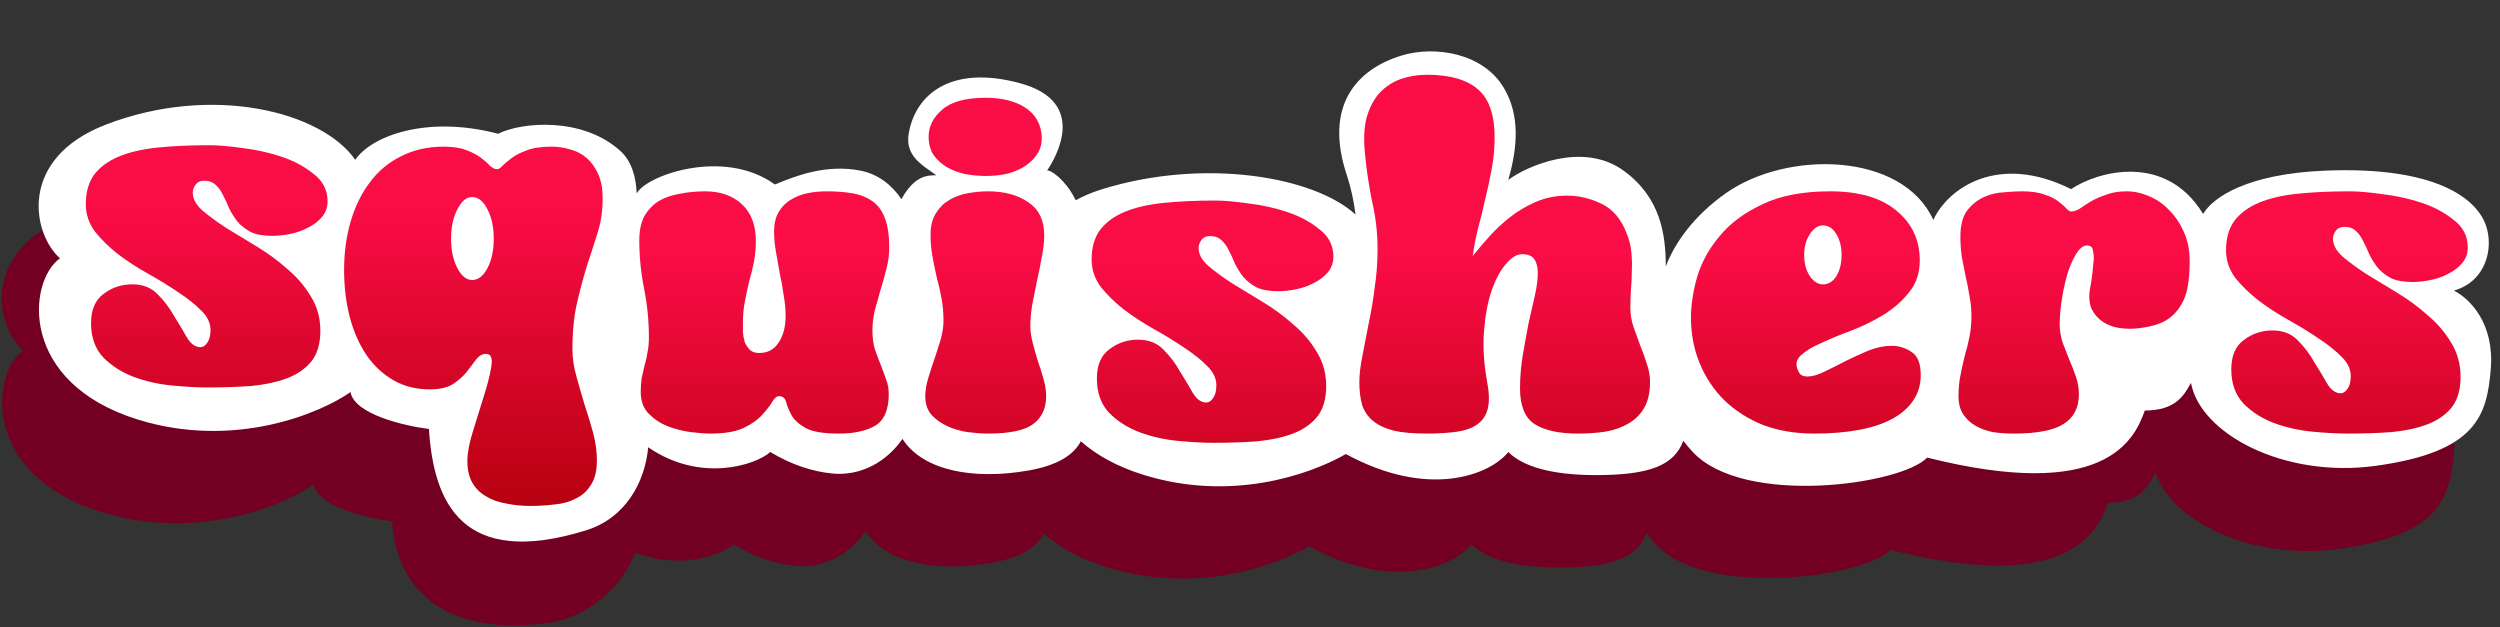 <svg width="271" height="68" viewBox="0 0 271 68" fill="none" xmlns="http://www.w3.org/2000/svg">
<rect x="0" y="0" width="271" height="68" fill="#333333" stroke="none"/>
<path fill-rule="evenodd" clip-rule="evenodd" d="M144.34 38.447C144.65 37.6 145.029 36.63 145.5 35.5C145.854 34.65 146.159 33.981 146.418 33.41L146.419 33.408L146.419 33.408C146.765 32.646 147.032 32.059 147.233 31.45C147.911 29.4 147.843 27.103 147.546 17.073L147.5 15.5C147.175 4.46 160 6.5 161.5 11C162.606 14.319 160.501 26.006 159.501 29.506C161.501 28.006 167.601 25.305 172.001 28.505C176.011 31.421 176.566 35.4 176.572 38.892C177.499 36.408 179.532 33.483 183 31.006C189.667 26.243 202.231 26.471 205.571 33.846C207.167 30.386 212.621 26.566 220.5 30.506C223.392 28.578 230.465 26.65 234.554 32.784C235.123 30.921 238.777 27.89 248 27.506C260 27.006 264.499 30.505 265.5 33.506C266.306 35.924 265.5 39.507 262 40.507C263.667 41.34 266.417 44.006 266 49.006C265.583 54.006 264.5 58.006 253.5 59.506C243.946 60.809 235.236 56.391 233.661 51.172C233.61 51.285 233.556 51.397 233.502 51.505C233.467 51.567 233.431 51.63 233.395 51.695C232.74 52.86 231.815 54.505 228.499 54.505C227.341 57.815 224.047 64.412 204.908 59.609C202.099 62.562 185.035 64.936 179.5 59.006C179.127 58.606 178.785 58.199 178.472 57.787C177.468 60.456 174.842 61.505 169.002 61.505C164.002 61.505 161.002 60.505 159.502 59.005C157.53 61.469 150.893 64.128 141.893 59.224C137.882 61.525 129.42 64.391 120.033 61.503C117.055 60.587 114.812 59.304 113.165 57.84C112.411 59.26 110.769 60.429 107.498 61.007C101.502 62.065 96.024 61.018 93.829 57.581C92.133 60.034 89.344 61.657 86.154 61.328C84.126 61.118 81.871 60.428 79.499 59.005C78.186 60.188 73.661 61.805 68.865 59.89C67.501 63.472 63.925 66.873 59.5 67.506C49 69.006 42.997 64.506 42.497 56.506C39.831 56.173 34.4 54.907 33.997 52.508C30.662 54.841 21.398 58.703 11 55.504C-2 51.504 -1.002 40.508 2.499 38.006C-0.501 35.339 -2.088 27.192 7.5 23.506C18.988 19.089 30.869 22.087 34.51 27.332C36.297 24.701 42.337 22.489 49.997 24.506C52.583 23.214 59.17 22.664 63.248 26.369C64.514 27.519 64.942 29.256 65.017 30.971C66.097 28.972 74.531 26.028 79.999 30.006C80.107 29.962 80.223 29.915 80.346 29.865C82.165 29.126 85.547 27.752 89.307 28.507C91.17 28.881 92.69 30.05 93.714 31.598C95.141 29.006 96.549 29.006 97.5 29.006C97.28 28.841 97.094 28.717 96.939 28.613C96.153 28.087 96.152 28.087 96.5 26C97.202 21.786 99 17.5 106.5 19.5C114 21.5 110.502 27.006 109.5 28.506C109.833 28.34 111.5 29.51 112.498 31.506C112.528 31.566 112.568 31.634 112.616 31.713C113.425 31.259 114.38 30.851 115.5 30.506C128.467 26.509 142.5 30.006 144.532 35.505L144.34 38.447Z" fill="#730023"/>
<path fill-rule="evenodd" clip-rule="evenodd" d="M146.941 23.26C146.749 21.78 146.445 20.332 146 19C143.5 11.5 147.001 7.5 152.001 6C155.501 4.95 160.725 5.707 163.001 9.5C164.801 12.5 164.501 16 163.501 19.5C165.501 18 171.601 15.3 176.001 18.5C180.011 21.416 180.566 25.394 180.572 28.886C181.499 26.402 183.532 23.478 187 21C193.667 16.238 206.231 16.465 209.571 23.841C211.167 20.381 216.621 16.56 224.5 20.5C227.455 18.53 234.776 16.56 238.818 23.192C239.904 21.338 243.694 18.846 252 18.5C264 18 268.499 21.5 269.5 24.5C270.306 26.919 269.5 30.501 266 31.501C267.666 32.334 270.416 35.001 270 40.001C269.583 45.001 268.5 49.001 257.5 50.501C247.543 51.858 238.502 47.002 237.501 41.502C237.466 41.563 237.431 41.625 237.395 41.689C236.74 42.855 235.815 44.5 232.499 44.5C231.341 47.81 228.047 54.407 208.908 49.603C206.099 52.557 189.035 54.931 183.5 49C183.127 48.6 182.785 48.194 182.472 47.781C181.468 50.45 178.842 51.5 173.002 51.5C168.002 51.5 165.002 50.5 163.502 49C161.53 51.464 154.893 54.123 145.893 49.218C141.882 51.52 133.42 54.386 124.033 51.498C121.055 50.581 118.812 49.298 117.165 47.834C116.411 49.254 114.769 50.424 111.498 51.001C105.502 52.059 100.024 51.012 97.829 47.576C96.133 50.029 93.344 51.651 90.154 51.322C88.126 51.113 85.871 50.423 83.499 49C81.949 50.395 75.928 52.396 70.266 48.483C69.907 52.305 67.795 56.178 63.497 57.5C50.108 61.621 46.997 54.501 46.497 46.501C43.831 46.167 38.399 44.901 37.997 42.502C34.662 44.836 25.398 48.698 15 45.498C2 41.498 2.998 30.502 6.499 28C3.499 25.334 1.912 17.186 11.5 13.5C22.989 9.083 34.869 12.082 38.51 17.326C40.297 14.696 46.337 12.483 53.997 14.5C56.583 13.208 63.17 12.658 67.248 16.363C68.514 17.514 68.942 19.25 69.017 20.966C70.097 18.966 78.531 16.023 83.999 20C84.107 19.957 84.223 19.91 84.346 19.86C86.165 19.121 89.547 17.746 93.307 18.502C95.17 18.876 96.69 20.044 97.714 21.592C99.141 19.001 100.549 19.001 101.5 19.001C101.315 18.862 101.116 18.724 100.911 18.581C99.637 17.695 98.141 16.654 98.5 14.501C99.202 10.287 103 7 110.5 9C118 11 114.502 17.001 113.5 18.501C113.833 18.334 115.5 19.505 116.498 21.501C116.528 21.56 116.568 21.629 116.616 21.708C117.425 21.253 118.38 20.845 119.5 20.5C130.595 17.08 142.471 19.147 146.941 23.26Z" fill="white"/>
<path d="M22.144 19.588C21.728 19.588 21.416 19.727 21.208 20.004C21 20.281 20.896 20.576 20.896 20.888C20.896 21.547 21.243 22.188 21.936 22.812C22.629 23.401 23.479 24.025 24.484 24.684C25.524 25.308 26.633 25.984 27.812 26.712C29.025 27.44 30.135 28.255 31.14 29.156C32.18 30.023 33.029 31.011 33.688 32.12C34.381 33.229 34.728 34.477 34.728 35.864C34.728 37.251 34.399 38.36 33.74 39.192C33.081 39.989 32.197 40.596 31.088 41.012C29.979 41.428 28.679 41.705 27.188 41.844C25.732 41.948 24.172 42 22.508 42C21.399 42 20.116 41.931 18.66 41.792C17.204 41.653 15.817 41.341 14.5 40.856C13.217 40.371 12.125 39.677 11.224 38.776C10.323 37.84 9.872 36.592 9.872 35.032C9.872 33.576 10.323 32.519 11.224 31.86C12.125 31.167 13.165 30.82 14.344 30.82C15.488 30.82 16.407 31.184 17.1 31.912C17.793 32.605 18.383 33.385 18.868 34.252C19.388 35.084 19.856 35.864 20.272 36.592C20.688 37.285 21.173 37.632 21.728 37.632C22.005 37.632 22.248 37.476 22.456 37.164C22.699 36.852 22.82 36.384 22.82 35.76C22.82 34.997 22.473 34.287 21.78 33.628C21.121 32.969 20.289 32.311 19.284 31.652C18.313 30.993 17.239 30.335 16.06 29.676C14.881 29.017 13.789 28.307 12.784 27.544C11.813 26.781 10.981 25.967 10.288 25.1C9.629 24.199 9.3 23.211 9.3 22.136C9.3 20.853 9.595 19.796 10.184 18.964C10.808 18.132 11.692 17.473 12.836 16.988C13.98 16.503 15.384 16.173 17.048 16C18.712 15.827 20.601 15.74 22.716 15.74C23.652 15.74 24.848 15.844 26.304 16.052C27.76 16.225 29.164 16.537 30.516 16.988C31.868 17.439 33.029 18.063 34 18.86C35.005 19.623 35.508 20.611 35.508 21.824C35.508 22.483 35.3 23.055 34.884 23.54C34.503 23.991 34 24.372 33.376 24.684C32.787 24.996 32.145 25.221 31.452 25.36C30.759 25.499 30.117 25.568 29.528 25.568C28.557 25.568 27.777 25.429 27.188 25.152C26.599 24.84 26.113 24.459 25.732 24.008C25.385 23.557 25.091 23.089 24.848 22.604C24.64 22.084 24.415 21.599 24.172 21.148C23.964 20.697 23.704 20.333 23.392 20.056C23.08 19.744 22.664 19.588 22.144 19.588Z" fill="url(#paint0_linear_1169_103)"/>
<path d="M46.608 42.208C45.117 42.208 43.8 41.879 42.656 41.22C41.512 40.561 40.541 39.66 39.744 38.516C38.947 37.337 38.34 35.968 37.924 34.408C37.508 32.813 37.3 31.097 37.3 29.26C37.3 27.353 37.543 25.585 38.028 23.956C38.513 22.327 39.207 20.923 40.108 19.744C41.009 18.531 42.136 17.595 43.488 16.936C44.84 16.243 46.365 15.896 48.064 15.896C49.069 15.896 49.884 16.017 50.508 16.26C51.167 16.503 51.704 16.78 52.12 17.092C52.536 17.404 52.865 17.699 53.108 17.976C53.385 18.219 53.645 18.34 53.888 18.34C54.061 18.34 54.252 18.219 54.46 17.976C54.703 17.733 55.032 17.456 55.448 17.144C55.864 16.832 56.401 16.555 57.06 16.312C57.753 16.035 58.655 15.896 59.764 15.896C60.492 15.896 61.185 16 61.844 16.208C62.503 16.381 63.092 16.693 63.612 17.144C64.132 17.595 64.548 18.184 64.86 18.912C65.172 19.605 65.328 20.472 65.328 21.512C65.328 22.795 65.155 24.008 64.808 25.152C64.461 26.261 64.08 27.44 63.664 28.688C63.283 29.901 62.919 31.253 62.572 32.744C62.225 34.2 62.052 35.916 62.052 37.892C62.052 38.793 62.191 39.747 62.468 40.752C62.745 41.757 63.04 42.78 63.352 43.82C63.699 44.86 64.011 45.883 64.288 46.888C64.565 47.928 64.704 48.933 64.704 49.904C64.704 51.048 64.479 51.949 64.028 52.608C63.612 53.267 63.057 53.752 62.364 54.064C61.705 54.411 60.943 54.619 60.076 54.688C59.209 54.792 58.343 54.844 57.476 54.844C56.575 54.844 55.708 54.757 54.876 54.584C54.044 54.445 53.316 54.185 52.692 53.804C52.068 53.457 51.565 52.955 51.184 52.296C50.837 51.672 50.664 50.892 50.664 49.956C50.664 49.089 50.872 47.997 51.288 46.68C51.704 45.363 52.103 44.08 52.484 42.832C52.865 41.619 53.125 40.579 53.264 39.712C53.403 38.811 53.212 38.36 52.692 38.36C52.276 38.36 51.912 38.568 51.6 38.984C51.323 39.365 50.993 39.799 50.612 40.284C50.231 40.769 49.728 41.22 49.104 41.636C48.48 42.017 47.648 42.208 46.608 42.208ZM51.184 30.352C51.843 30.352 52.397 29.919 52.848 29.052C53.299 28.185 53.524 27.128 53.524 25.88C53.524 24.632 53.299 23.575 52.848 22.708C52.397 21.807 51.843 21.356 51.184 21.356C50.56 21.356 50.023 21.807 49.572 22.708C49.121 23.575 48.896 24.632 48.896 25.88C48.896 27.128 49.121 28.185 49.572 29.052C50.023 29.919 50.56 30.352 51.184 30.352Z" fill="url(#paint1_linear_1169_103)"/>
<path d="M70.34 36.6C70.34 34.797 70.167 33.029 69.82 31.296C69.473 29.563 69.3 27.812 69.3 26.044C69.3 24.969 69.491 24.085 69.872 23.392C70.288 22.699 70.808 22.161 71.432 21.78C72.091 21.399 72.853 21.139 73.72 21C74.587 20.827 75.488 20.74 76.424 20.74C78.088 20.74 79.423 21.208 80.428 22.144C81.433 23.08 81.936 24.415 81.936 26.148C81.936 26.911 81.867 27.656 81.728 28.384C81.589 29.077 81.416 29.788 81.208 30.516C81.035 31.244 80.879 31.972 80.74 32.7C80.601 33.428 80.532 34.173 80.532 34.936C80.532 35.248 80.532 35.612 80.532 36.028C80.567 36.409 80.636 36.773 80.74 37.12C80.879 37.432 81.069 37.709 81.312 37.952C81.555 38.16 81.884 38.264 82.3 38.264C83.201 38.264 83.895 37.9 84.38 37.172C84.9 36.409 85.16 35.439 85.16 34.26C85.16 33.532 85.091 32.787 84.952 32.024C84.848 31.227 84.709 30.447 84.536 29.684C84.397 28.887 84.259 28.107 84.12 27.344C83.981 26.581 83.912 25.836 83.912 25.108C83.912 24.276 84.068 23.583 84.38 23.028C84.727 22.439 85.16 21.988 85.68 21.676C86.235 21.329 86.841 21.087 87.5 20.948C88.193 20.809 88.887 20.74 89.58 20.74C90.62 20.74 91.556 20.809 92.388 20.948C93.22 21.087 93.931 21.364 94.52 21.78C95.144 22.196 95.612 22.82 95.924 23.652C96.236 24.449 96.392 25.524 96.392 26.876C96.392 27.639 96.288 28.401 96.08 29.164C95.907 29.892 95.699 30.637 95.456 31.4C95.248 32.128 95.04 32.873 94.832 33.636C94.659 34.364 94.572 35.092 94.572 35.82C94.572 36.583 94.659 37.259 94.832 37.848C95.04 38.437 95.248 38.992 95.456 39.512C95.664 40.032 95.855 40.552 96.028 41.072C96.236 41.557 96.34 42.112 96.34 42.736C96.34 44.435 95.837 45.579 94.832 46.168C93.861 46.723 92.561 47 90.932 47C89.233 47 88.02 46.792 87.292 46.376C86.564 45.96 86.061 45.492 85.784 44.972C85.507 44.452 85.316 43.984 85.212 43.568C85.108 43.152 84.848 42.944 84.432 42.944C84.189 42.944 83.947 43.152 83.704 43.568C83.461 43.984 83.097 44.452 82.612 44.972C82.161 45.492 81.503 45.96 80.636 46.376C79.769 46.792 78.556 47 76.996 47C76.476 47 75.783 46.948 74.916 46.844C74.084 46.74 73.252 46.532 72.42 46.22C71.623 45.908 70.929 45.457 70.34 44.868C69.751 44.279 69.456 43.481 69.456 42.476C69.456 41.921 69.491 41.419 69.56 40.968C69.664 40.483 69.768 40.032 69.872 39.616C70.011 39.165 70.115 38.697 70.184 38.212C70.288 37.727 70.34 37.189 70.34 36.6Z" fill="url(#paint2_linear_1169_103)"/>
<path d="M102.276 34.78C102.276 33.948 102.207 33.151 102.068 32.388C101.929 31.591 101.756 30.828 101.548 30.1C101.375 29.337 101.219 28.575 101.08 27.812C100.941 27.049 100.872 26.269 100.872 25.472C100.872 24.501 101.063 23.721 101.444 23.132C101.825 22.508 102.311 22.023 102.9 21.676C103.489 21.329 104.148 21.087 104.876 20.948C105.639 20.809 106.384 20.74 107.112 20.74C108.88 20.74 110.336 21.139 111.48 21.936C112.624 22.699 113.196 23.895 113.196 25.524C113.196 26.183 113.109 26.945 112.936 27.812C112.797 28.644 112.624 29.511 112.416 30.412C112.243 31.279 112.069 32.145 111.896 33.012C111.757 33.879 111.688 34.659 111.688 35.352C111.688 35.907 111.775 36.513 111.948 37.172C112.121 37.831 112.312 38.507 112.52 39.2C112.763 39.859 112.971 40.517 113.144 41.176C113.317 41.8 113.404 42.389 113.404 42.944C113.404 44.261 112.936 45.267 112 45.96C111.099 46.653 109.452 47 107.06 47C106.436 47 105.725 46.948 104.928 46.844C104.165 46.74 103.437 46.532 102.744 46.22C102.051 45.908 101.461 45.492 100.976 44.972C100.525 44.452 100.3 43.776 100.3 42.944C100.3 42.355 100.404 41.713 100.612 41.02C100.82 40.327 101.045 39.633 101.288 38.94C101.531 38.212 101.756 37.501 101.964 36.808C102.172 36.08 102.276 35.404 102.276 34.78ZM106.852 10.6C108.551 10.6 109.937 10.929 111.012 11.588C112.087 12.247 112.711 13.183 112.884 14.396C112.988 15.193 112.884 15.887 112.572 16.476C112.26 17.031 111.809 17.516 111.22 17.932C110.665 18.313 110.007 18.608 109.244 18.816C108.481 18.989 107.701 19.076 106.904 19.076C106.141 19.076 105.379 19.007 104.616 18.868C103.853 18.695 103.177 18.435 102.588 18.088C102.033 17.741 101.565 17.308 101.184 16.788C100.837 16.233 100.664 15.575 100.664 14.812C100.664 13.703 101.149 12.732 102.12 11.9C103.091 11.033 104.668 10.6 106.852 10.6Z" fill="url(#paint3_linear_1169_103)"/>
<path d="M149.328 27.032C149.328 25.264 149.137 23.565 148.756 21.936C148.409 20.272 148.149 18.556 147.976 16.788C147.803 15.193 147.855 13.859 148.132 12.784C148.444 11.675 148.912 10.773 149.536 10.08C150.195 9.387 150.957 8.884 151.824 8.572C152.725 8.26 153.679 8.104 154.684 8.104C157.18 8.104 159.035 8.641 160.248 9.716C161.461 10.791 162.051 12.576 162.016 15.072C162.016 16.077 161.912 17.152 161.704 18.296C161.496 19.44 161.253 20.567 160.976 21.676C160.733 22.785 160.473 23.843 160.196 24.848C159.953 25.853 159.78 26.755 159.676 27.552C159.641 27.691 159.624 27.76 159.624 27.76C159.659 27.725 159.763 27.604 159.936 27.396C160.352 26.876 160.872 26.269 161.496 25.576C162.12 24.883 162.848 24.207 163.68 23.548C164.512 22.889 165.448 22.335 166.488 21.884C167.528 21.433 168.655 21.208 169.868 21.208C171.151 21.208 172.399 21.503 173.612 22.092C174.825 22.681 175.727 23.739 176.316 25.264C176.593 25.923 176.767 26.599 176.836 27.292C176.905 27.985 176.923 28.696 176.888 29.424C176.888 30.117 176.853 30.811 176.784 31.504C176.749 32.163 176.732 32.804 176.732 33.428C176.732 34.052 176.836 34.693 177.044 35.352C177.287 36.011 177.529 36.687 177.772 37.38C178.049 38.039 178.292 38.715 178.5 39.408C178.743 40.067 178.864 40.725 178.864 41.384C178.864 42.528 178.656 43.464 178.24 44.192C177.824 44.92 177.252 45.492 176.524 45.908C175.831 46.324 174.999 46.619 174.028 46.792C173.092 46.931 172.104 47 171.064 47C168.984 47 167.407 46.653 166.332 45.96C165.292 45.267 164.772 43.984 164.772 42.112C164.772 40.864 164.876 39.633 165.084 38.42C165.292 37.207 165.5 36.063 165.708 34.988C165.951 33.913 166.176 32.925 166.384 32.024C166.592 31.088 166.696 30.291 166.696 29.632C166.696 28.973 166.575 28.471 166.332 28.124C166.089 27.743 165.639 27.552 164.98 27.552C164.425 27.552 163.853 27.899 163.264 28.592C162.675 29.251 162.155 30.204 161.704 31.452C161.288 32.665 161.011 34.121 160.872 35.82C160.733 37.484 160.837 39.304 161.184 41.28C161.427 42.493 161.461 43.481 161.288 44.244C161.115 44.972 160.751 45.544 160.196 45.96C159.641 46.376 158.896 46.653 157.96 46.792C157.024 46.931 155.915 47 154.632 47C153.211 47 152.032 46.896 151.096 46.688C150.16 46.445 149.415 46.099 148.86 45.648C148.305 45.197 147.907 44.625 147.664 43.932C147.456 43.204 147.352 42.372 147.352 41.436C147.352 40.673 147.456 39.755 147.664 38.68C147.872 37.605 148.097 36.444 148.34 35.196C148.617 33.913 148.843 32.579 149.016 31.192C149.224 29.805 149.328 28.419 149.328 27.032Z" fill="url(#paint4_linear_1169_103)"/>
<path d="M183.3 34.416C183.3 33.064 183.525 31.591 183.976 29.996C184.461 28.401 185.276 26.928 186.42 25.576C187.564 24.189 189.107 23.045 191.048 22.144C192.989 21.208 195.433 20.74 198.38 20.74C201.5 20.74 203.892 21.433 205.556 22.82C207.255 24.207 208.104 26.009 208.104 28.228C208.104 29.58 207.723 30.724 206.96 31.66C206.232 32.596 205.313 33.411 204.204 34.104C203.129 34.763 201.968 35.335 200.72 35.82C199.507 36.271 198.415 36.721 197.444 37.172C196.473 37.588 195.728 38.039 195.208 38.524C194.688 39.009 194.601 39.581 194.948 40.24C195.087 40.621 195.416 40.812 195.936 40.812C196.456 40.812 197.063 40.639 197.756 40.292C198.484 39.945 199.247 39.564 200.044 39.148C200.876 38.732 201.708 38.351 202.54 38.004C203.407 37.657 204.239 37.484 205.036 37.484C205.833 37.484 206.561 37.709 207.22 38.16C207.879 38.576 208.208 39.408 208.208 40.656C208.208 42.632 207.22 44.192 205.244 45.336C203.268 46.445 200.391 47 196.612 47C194.601 47 192.764 46.688 191.1 46.064C189.471 45.405 188.067 44.504 186.888 43.36C185.744 42.216 184.86 40.881 184.236 39.356C183.612 37.831 183.3 36.184 183.3 34.416ZM197.6 30.828C198.189 30.828 198.675 30.533 199.056 29.944C199.437 29.32 199.628 28.557 199.628 27.656C199.628 26.755 199.437 25.992 199.056 25.368C198.675 24.744 198.189 24.432 197.6 24.432C197.08 24.432 196.612 24.744 196.196 25.368C195.78 25.992 195.572 26.755 195.572 27.656C195.572 28.557 195.78 29.32 196.196 29.944C196.612 30.533 197.08 30.828 197.6 30.828Z" fill="url(#paint5_linear_1169_103)"/>
<path d="M212.3 42.944C212.3 42.147 212.369 41.401 212.508 40.708C212.647 39.98 212.803 39.269 212.976 38.576C213.184 37.883 213.357 37.189 213.496 36.496C213.635 35.768 213.704 35.023 213.704 34.26C213.704 33.532 213.635 32.821 213.496 32.128C213.392 31.4 213.253 30.689 213.08 29.996C212.941 29.268 212.803 28.557 212.664 27.864C212.56 27.136 212.508 26.408 212.508 25.68C212.508 24.432 212.751 23.479 213.236 22.82C213.756 22.161 214.363 21.676 215.056 21.364C215.749 21.052 216.477 20.879 217.24 20.844C218.003 20.775 218.644 20.74 219.164 20.74C220.204 20.74 221.036 20.861 221.66 21.104C222.284 21.312 222.769 21.555 223.116 21.832C223.497 22.109 223.792 22.369 224 22.612C224.208 22.82 224.381 22.924 224.52 22.924C224.797 22.924 225.109 22.82 225.456 22.612C225.803 22.369 226.201 22.109 226.652 21.832C227.137 21.555 227.692 21.312 228.316 21.104C228.94 20.861 229.668 20.74 230.5 20.74C231.332 20.74 232.147 20.913 232.944 21.26C233.776 21.607 234.504 22.109 235.128 22.768C235.787 23.427 236.324 24.224 236.74 25.16C237.156 26.096 237.364 27.153 237.364 28.332C237.364 29.303 237.295 30.204 237.156 31.036C237.017 31.868 236.74 32.596 236.324 33.22C235.943 33.844 235.405 34.364 234.712 34.78C234.019 35.161 233.117 35.421 232.008 35.56C231.245 35.664 230.5 35.664 229.772 35.56C229.079 35.456 228.472 35.231 227.952 34.884C227.432 34.537 227.033 34.087 226.756 33.532C226.479 32.943 226.409 32.215 226.548 31.348C226.617 31.001 226.687 30.585 226.756 30.1C226.825 29.58 226.877 29.095 226.912 28.644C226.981 28.159 226.981 27.725 226.912 27.344C226.877 26.963 226.756 26.737 226.548 26.668C226.097 26.495 225.664 26.685 225.248 27.24C224.867 27.76 224.52 28.471 224.208 29.372C223.931 30.239 223.705 31.209 223.532 32.284C223.359 33.324 223.272 34.277 223.272 35.144C223.272 35.803 223.376 36.461 223.584 37.12C223.827 37.744 224.069 38.368 224.312 38.992C224.589 39.616 224.832 40.24 225.04 40.864C225.248 41.488 225.352 42.112 225.352 42.736C225.352 44.192 224.797 45.267 223.688 45.96C222.613 46.653 220.811 47 218.28 47C217.517 47 216.772 46.948 216.044 46.844C215.351 46.705 214.727 46.48 214.172 46.168C213.617 45.856 213.167 45.44 212.82 44.92C212.473 44.4 212.3 43.741 212.3 42.944Z" fill="url(#paint6_linear_1169_103)"/>
<path d="M254.144 24.588C253.728 24.588 253.416 24.727 253.208 25.004C253 25.281 252.896 25.576 252.896 25.888C252.896 26.547 253.243 27.188 253.936 27.812C254.629 28.401 255.479 29.025 256.484 29.684C257.524 30.308 258.633 30.984 259.812 31.712C261.025 32.44 262.135 33.255 263.14 34.156C264.18 35.023 265.029 36.011 265.688 37.12C266.381 38.229 266.728 39.477 266.728 40.864C266.728 42.251 266.399 43.36 265.74 44.192C265.081 44.989 264.197 45.596 263.088 46.012C261.979 46.428 260.679 46.705 259.188 46.844C257.732 46.948 256.172 47 254.508 47C253.399 47 252.116 46.931 250.66 46.792C249.204 46.653 247.817 46.341 246.5 45.856C245.217 45.371 244.125 44.677 243.224 43.776C242.323 42.84 241.872 41.592 241.872 40.032C241.872 38.576 242.323 37.519 243.224 36.86C244.125 36.167 245.165 35.82 246.344 35.82C247.488 35.82 248.407 36.184 249.1 36.912C249.793 37.605 250.383 38.385 250.868 39.252C251.388 40.084 251.856 40.864 252.272 41.592C252.688 42.285 253.173 42.632 253.728 42.632C254.005 42.632 254.248 42.476 254.456 42.164C254.699 41.852 254.82 41.384 254.82 40.76C254.82 39.997 254.473 39.287 253.78 38.628C253.121 37.969 252.289 37.311 251.284 36.652C250.313 35.993 249.239 35.335 248.06 34.676C246.881 34.017 245.789 33.307 244.784 32.544C243.813 31.781 242.981 30.967 242.288 30.1C241.629 29.199 241.3 28.211 241.3 27.136C241.3 25.853 241.595 24.796 242.184 23.964C242.808 23.132 243.692 22.473 244.836 21.988C245.98 21.503 247.384 21.173 249.048 21C250.712 20.827 252.601 20.74 254.716 20.74C255.652 20.74 256.848 20.844 258.304 21.052C259.76 21.225 261.164 21.537 262.516 21.988C263.868 22.439 265.029 23.063 266 23.86C267.005 24.623 267.508 25.611 267.508 26.824C267.508 27.483 267.3 28.055 266.884 28.54C266.503 28.991 266 29.372 265.376 29.684C264.787 29.996 264.145 30.221 263.452 30.36C262.759 30.499 262.117 30.568 261.528 30.568C260.557 30.568 259.777 30.429 259.188 30.152C258.599 29.84 258.113 29.459 257.732 29.008C257.385 28.557 257.091 28.089 256.848 27.604C256.64 27.084 256.415 26.599 256.172 26.148C255.964 25.697 255.704 25.333 255.392 25.056C255.08 24.744 254.664 24.588 254.144 24.588Z" fill="url(#paint7_linear_1169_103)"/>
<path d="M131.176 25.588C130.76 25.588 130.448 25.727 130.24 26.004C130.032 26.281 129.928 26.576 129.928 26.888C129.928 27.547 130.275 28.188 130.968 28.812C131.662 29.401 132.511 30.025 133.516 30.684C134.556 31.308 135.666 31.984 136.844 32.712C138.058 33.44 139.167 34.255 140.172 35.156C141.212 36.023 142.062 37.011 142.72 38.12C143.414 39.229 143.76 40.477 143.76 41.864C143.76 43.251 143.431 44.36 142.772 45.192C142.114 45.989 141.23 46.596 140.12 47.012C139.011 47.428 137.711 47.705 136.22 47.844C134.764 47.948 133.204 48 131.54 48C130.431 48 129.148 47.931 127.692 47.792C126.236 47.653 124.85 47.341 123.532 46.856C122.25 46.371 121.158 45.677 120.256 44.776C119.355 43.84 118.904 42.592 118.904 41.032C118.904 39.576 119.355 38.519 120.256 37.86C121.158 37.167 122.198 36.82 123.376 36.82C124.52 36.82 125.439 37.184 126.132 37.912C126.826 38.605 127.415 39.385 127.9 40.252C128.42 41.084 128.888 41.864 129.304 42.592C129.72 43.285 130.206 43.632 130.76 43.632C131.038 43.632 131.28 43.476 131.488 43.164C131.731 42.852 131.852 42.384 131.852 41.76C131.852 40.997 131.506 40.287 130.812 39.628C130.154 38.969 129.322 38.311 128.316 37.652C127.346 36.993 126.271 36.335 125.092 35.676C123.914 35.017 122.822 34.307 121.816 33.544C120.846 32.781 120.014 31.967 119.32 31.1C118.662 30.199 118.332 29.211 118.332 28.136C118.332 26.853 118.627 25.796 119.216 24.964C119.84 24.132 120.724 23.473 121.868 22.988C123.012 22.503 124.416 22.173 126.08 22C127.744 21.827 129.634 21.74 131.748 21.74C132.684 21.74 133.88 21.844 135.336 22.052C136.792 22.225 138.196 22.537 139.548 22.988C140.9 23.439 142.062 24.063 143.032 24.86C144.038 25.623 144.54 26.611 144.54 27.824C144.54 28.483 144.332 29.055 143.916 29.54C143.535 29.991 143.032 30.372 142.408 30.684C141.819 30.996 141.178 31.221 140.484 31.36C139.791 31.499 139.15 31.568 138.56 31.568C137.59 31.568 136.81 31.429 136.22 31.152C135.631 30.84 135.146 30.459 134.764 30.008C134.418 29.557 134.123 29.089 133.88 28.604C133.672 28.084 133.447 27.599 133.204 27.148C132.996 26.697 132.736 26.333 132.424 26.056C132.112 25.744 131.696 25.588 131.176 25.588Z" fill="url(#paint8_linear_1169_103)"/>
<defs>
<linearGradient id="paint0_linear_1169_103" x1="22.5" y1="0" x2="22.5" y2="58" gradientUnits="userSpaceOnUse">
<stop offset="0.391" stop-color="#FA0C45"/>
<stop offset="1" stop-color="#B1000B"/>
</linearGradient>
<linearGradient id="paint1_linear_1169_103" x1="51.5" y1="0" x2="51.5" y2="58" gradientUnits="userSpaceOnUse">
<stop offset="0.391" stop-color="#FA0C45"/>
<stop offset="1" stop-color="#B1000B"/>
</linearGradient>
<linearGradient id="paint2_linear_1169_103" x1="83" y1="5" x2="83" y2="63" gradientUnits="userSpaceOnUse">
<stop offset="0.391" stop-color="#FA0C45"/>
<stop offset="1" stop-color="#B1000B"/>
</linearGradient>
<linearGradient id="paint3_linear_1169_103" x1="107" y1="5" x2="107" y2="63" gradientUnits="userSpaceOnUse">
<stop offset="0.391" stop-color="#FA0C45"/>
<stop offset="1" stop-color="#B1000B"/>
</linearGradient>
<linearGradient id="paint4_linear_1169_103" x1="163.5" y1="5" x2="163.5" y2="63" gradientUnits="userSpaceOnUse">
<stop offset="0.391" stop-color="#FA0C45"/>
<stop offset="1" stop-color="#B1000B"/>
</linearGradient>
<linearGradient id="paint5_linear_1169_103" x1="196" y1="5" x2="196" y2="63" gradientUnits="userSpaceOnUse">
<stop offset="0.391" stop-color="#FA0C45"/>
<stop offset="1" stop-color="#B1000B"/>
</linearGradient>
<linearGradient id="paint6_linear_1169_103" x1="225" y1="5" x2="225" y2="63" gradientUnits="userSpaceOnUse">
<stop offset="0.391" stop-color="#FA0C45"/>
<stop offset="1" stop-color="#B1000B"/>
</linearGradient>
<linearGradient id="paint7_linear_1169_103" x1="254.5" y1="5" x2="254.5" y2="63" gradientUnits="userSpaceOnUse">
<stop offset="0.391" stop-color="#FA0C45"/>
<stop offset="1" stop-color="#B1000B"/>
</linearGradient>
<linearGradient id="paint8_linear_1169_103" x1="131.532" y1="6" x2="131.532" y2="64" gradientUnits="userSpaceOnUse">
<stop offset="0.391" stop-color="#FA0C45"/>
<stop offset="1" stop-color="#B1000B"/>
</linearGradient>
</defs>
</svg>
